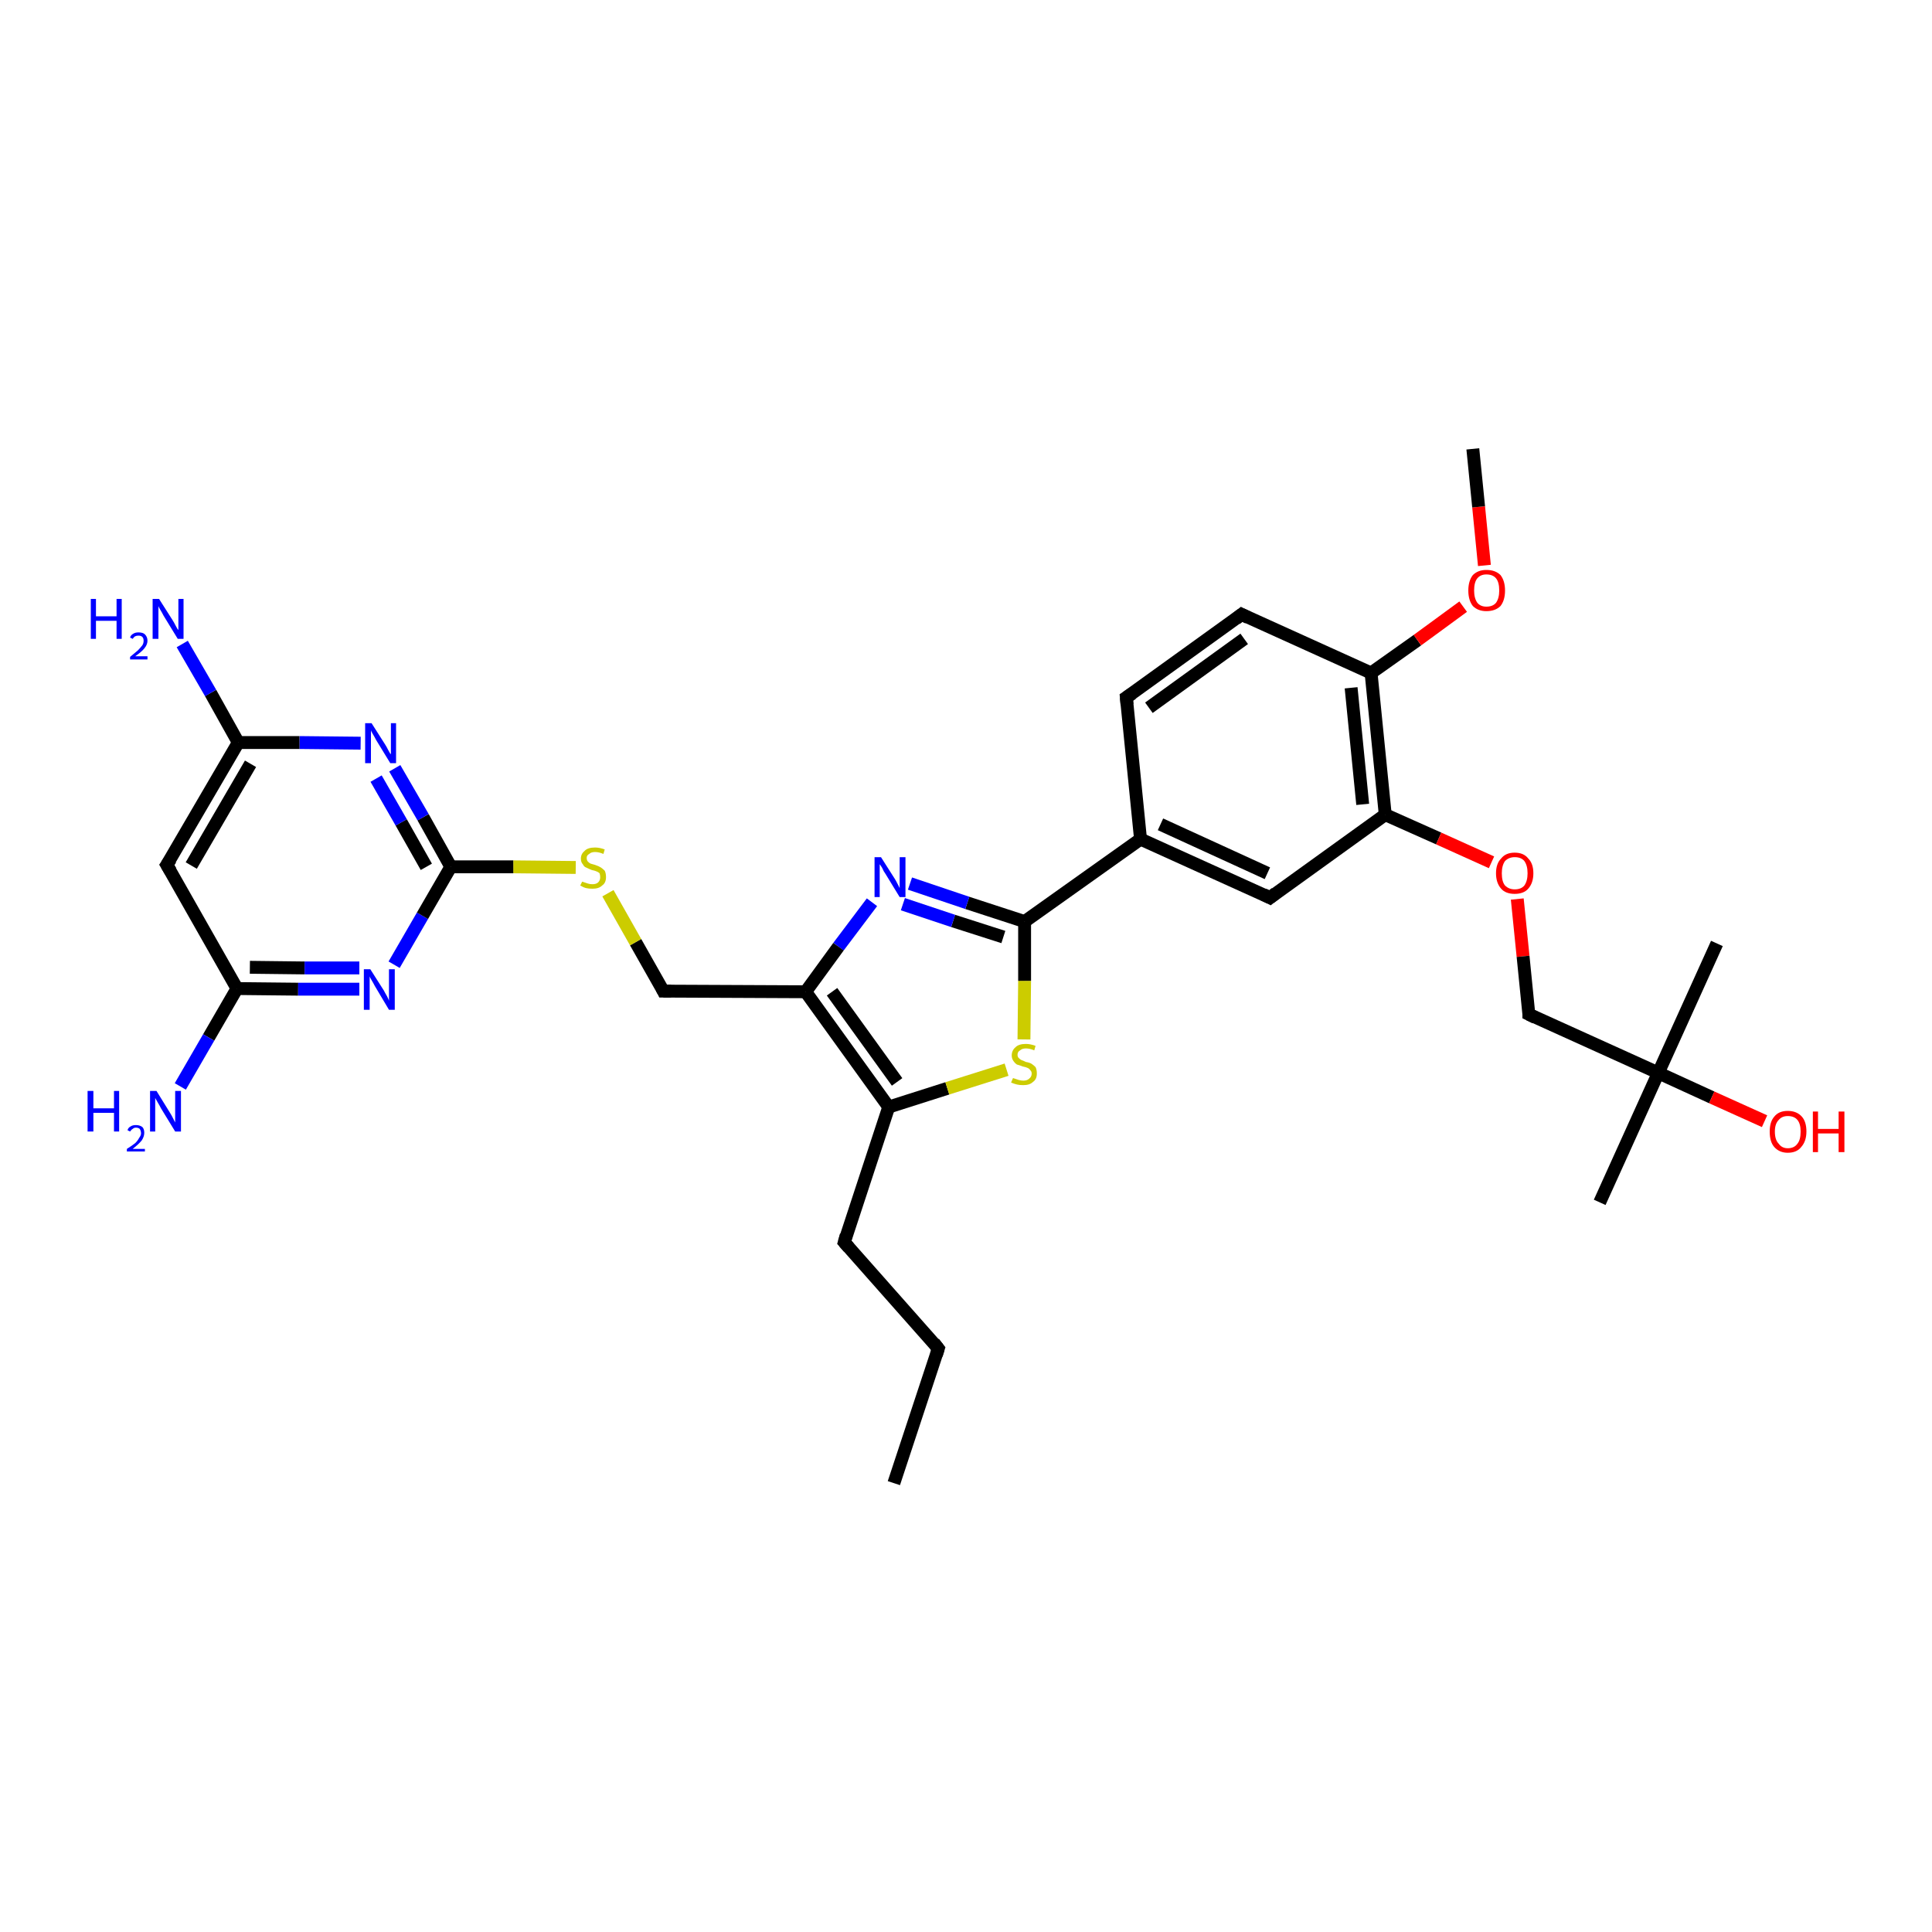 <?xml version='1.0' encoding='iso-8859-1'?>
<svg version='1.1' baseProfile='full'
              xmlns='http://www.w3.org/2000/svg'
                      xmlns:rdkit='http://www.rdkit.org/xml'
                      xmlns:xlink='http://www.w3.org/1999/xlink'
                  xml:space='preserve'
width='300px' height='300px' viewBox='0 0 300 300'>
<!-- END OF HEADER -->
<rect style='opacity:1.0;fill:#FFFFFF;stroke:none' width='300.0' height='300.0' x='0.0' y='0.0'> </rect>
<path class='bond-0 atom-0 atom-1' d='M 135.4,140.1 L 130.2,147.0' style='fill:none;fill-rule:evenodd;stroke:#0000FF;stroke-width:2.0px;stroke-linecap:butt;stroke-linejoin:miter;stroke-opacity:1' />
<path class='bond-0 atom-0 atom-1' d='M 130.2,147.0 L 125.1,154.0' style='fill:none;fill-rule:evenodd;stroke:#000000;stroke-width:2.0px;stroke-linecap:butt;stroke-linejoin:miter;stroke-opacity:1' />
<path class='bond-1 atom-1 atom-2' d='M 125.1,154.0 L 138.0,171.9' style='fill:none;fill-rule:evenodd;stroke:#000000;stroke-width:2.0px;stroke-linecap:butt;stroke-linejoin:miter;stroke-opacity:1' />
<path class='bond-1 atom-1 atom-2' d='M 129.2,154.0 L 139.3,168.0' style='fill:none;fill-rule:evenodd;stroke:#000000;stroke-width:2.0px;stroke-linecap:butt;stroke-linejoin:miter;stroke-opacity:1' />
<path class='bond-2 atom-2 atom-3' d='M 138.0,171.9 L 147.1,169.0' style='fill:none;fill-rule:evenodd;stroke:#000000;stroke-width:2.0px;stroke-linecap:butt;stroke-linejoin:miter;stroke-opacity:1' />
<path class='bond-2 atom-2 atom-3' d='M 147.1,169.0 L 156.3,166.1' style='fill:none;fill-rule:evenodd;stroke:#CCCC00;stroke-width:2.0px;stroke-linecap:butt;stroke-linejoin:miter;stroke-opacity:1' />
<path class='bond-3 atom-3 atom-4' d='M 159.0,161.4 L 159.1,152.3' style='fill:none;fill-rule:evenodd;stroke:#CCCC00;stroke-width:2.0px;stroke-linecap:butt;stroke-linejoin:miter;stroke-opacity:1' />
<path class='bond-3 atom-3 atom-4' d='M 159.1,152.3 L 159.1,143.1' style='fill:none;fill-rule:evenodd;stroke:#000000;stroke-width:2.0px;stroke-linecap:butt;stroke-linejoin:miter;stroke-opacity:1' />
<path class='bond-4 atom-4 atom-5' d='M 159.1,143.1 L 177.1,130.3' style='fill:none;fill-rule:evenodd;stroke:#000000;stroke-width:2.0px;stroke-linecap:butt;stroke-linejoin:miter;stroke-opacity:1' />
<path class='bond-5 atom-5 atom-6' d='M 177.1,130.3 L 197.2,139.4' style='fill:none;fill-rule:evenodd;stroke:#000000;stroke-width:2.0px;stroke-linecap:butt;stroke-linejoin:miter;stroke-opacity:1' />
<path class='bond-5 atom-5 atom-6' d='M 180.2,128.0 L 196.8,135.6' style='fill:none;fill-rule:evenodd;stroke:#000000;stroke-width:2.0px;stroke-linecap:butt;stroke-linejoin:miter;stroke-opacity:1' />
<path class='bond-6 atom-6 atom-7' d='M 197.2,139.4 L 215.1,126.5' style='fill:none;fill-rule:evenodd;stroke:#000000;stroke-width:2.0px;stroke-linecap:butt;stroke-linejoin:miter;stroke-opacity:1' />
<path class='bond-7 atom-7 atom-8' d='M 215.1,126.5 L 223.4,130.2' style='fill:none;fill-rule:evenodd;stroke:#000000;stroke-width:2.0px;stroke-linecap:butt;stroke-linejoin:miter;stroke-opacity:1' />
<path class='bond-7 atom-7 atom-8' d='M 223.4,130.2 L 231.6,133.9' style='fill:none;fill-rule:evenodd;stroke:#FF0000;stroke-width:2.0px;stroke-linecap:butt;stroke-linejoin:miter;stroke-opacity:1' />
<path class='bond-8 atom-8 atom-9' d='M 235.6,139.6 L 236.5,148.5' style='fill:none;fill-rule:evenodd;stroke:#FF0000;stroke-width:2.0px;stroke-linecap:butt;stroke-linejoin:miter;stroke-opacity:1' />
<path class='bond-8 atom-8 atom-9' d='M 236.5,148.5 L 237.4,157.5' style='fill:none;fill-rule:evenodd;stroke:#000000;stroke-width:2.0px;stroke-linecap:butt;stroke-linejoin:miter;stroke-opacity:1' />
<path class='bond-9 atom-9 atom-10' d='M 237.4,157.5 L 257.5,166.6' style='fill:none;fill-rule:evenodd;stroke:#000000;stroke-width:2.0px;stroke-linecap:butt;stroke-linejoin:miter;stroke-opacity:1' />
<path class='bond-10 atom-10 atom-11' d='M 257.5,166.6 L 265.8,170.4' style='fill:none;fill-rule:evenodd;stroke:#000000;stroke-width:2.0px;stroke-linecap:butt;stroke-linejoin:miter;stroke-opacity:1' />
<path class='bond-10 atom-10 atom-11' d='M 265.8,170.4 L 274.0,174.1' style='fill:none;fill-rule:evenodd;stroke:#FF0000;stroke-width:2.0px;stroke-linecap:butt;stroke-linejoin:miter;stroke-opacity:1' />
<path class='bond-11 atom-10 atom-12' d='M 257.5,166.6 L 266.6,146.5' style='fill:none;fill-rule:evenodd;stroke:#000000;stroke-width:2.0px;stroke-linecap:butt;stroke-linejoin:miter;stroke-opacity:1' />
<path class='bond-12 atom-10 atom-13' d='M 257.5,166.6 L 248.4,186.7' style='fill:none;fill-rule:evenodd;stroke:#000000;stroke-width:2.0px;stroke-linecap:butt;stroke-linejoin:miter;stroke-opacity:1' />
<path class='bond-13 atom-7 atom-14' d='M 215.1,126.5 L 212.9,104.5' style='fill:none;fill-rule:evenodd;stroke:#000000;stroke-width:2.0px;stroke-linecap:butt;stroke-linejoin:miter;stroke-opacity:1' />
<path class='bond-13 atom-7 atom-14' d='M 211.6,124.9 L 209.8,106.8' style='fill:none;fill-rule:evenodd;stroke:#000000;stroke-width:2.0px;stroke-linecap:butt;stroke-linejoin:miter;stroke-opacity:1' />
<path class='bond-14 atom-14 atom-15' d='M 212.9,104.5 L 220.1,99.4' style='fill:none;fill-rule:evenodd;stroke:#000000;stroke-width:2.0px;stroke-linecap:butt;stroke-linejoin:miter;stroke-opacity:1' />
<path class='bond-14 atom-14 atom-15' d='M 220.1,99.4 L 227.2,94.2' style='fill:none;fill-rule:evenodd;stroke:#FF0000;stroke-width:2.0px;stroke-linecap:butt;stroke-linejoin:miter;stroke-opacity:1' />
<path class='bond-15 atom-15 atom-16' d='M 230.5,87.8 L 229.6,78.7' style='fill:none;fill-rule:evenodd;stroke:#FF0000;stroke-width:2.0px;stroke-linecap:butt;stroke-linejoin:miter;stroke-opacity:1' />
<path class='bond-15 atom-15 atom-16' d='M 229.6,78.7 L 228.7,69.7' style='fill:none;fill-rule:evenodd;stroke:#000000;stroke-width:2.0px;stroke-linecap:butt;stroke-linejoin:miter;stroke-opacity:1' />
<path class='bond-16 atom-14 atom-17' d='M 212.9,104.5 L 192.8,95.4' style='fill:none;fill-rule:evenodd;stroke:#000000;stroke-width:2.0px;stroke-linecap:butt;stroke-linejoin:miter;stroke-opacity:1' />
<path class='bond-17 atom-17 atom-18' d='M 192.8,95.4 L 174.9,108.3' style='fill:none;fill-rule:evenodd;stroke:#000000;stroke-width:2.0px;stroke-linecap:butt;stroke-linejoin:miter;stroke-opacity:1' />
<path class='bond-17 atom-17 atom-18' d='M 193.2,99.2 L 178.4,109.9' style='fill:none;fill-rule:evenodd;stroke:#000000;stroke-width:2.0px;stroke-linecap:butt;stroke-linejoin:miter;stroke-opacity:1' />
<path class='bond-18 atom-2 atom-19' d='M 138.0,171.9 L 131.1,192.9' style='fill:none;fill-rule:evenodd;stroke:#000000;stroke-width:2.0px;stroke-linecap:butt;stroke-linejoin:miter;stroke-opacity:1' />
<path class='bond-19 atom-19 atom-20' d='M 131.1,192.9 L 145.7,209.4' style='fill:none;fill-rule:evenodd;stroke:#000000;stroke-width:2.0px;stroke-linecap:butt;stroke-linejoin:miter;stroke-opacity:1' />
<path class='bond-20 atom-20 atom-21' d='M 145.7,209.4 L 138.8,230.3' style='fill:none;fill-rule:evenodd;stroke:#000000;stroke-width:2.0px;stroke-linecap:butt;stroke-linejoin:miter;stroke-opacity:1' />
<path class='bond-21 atom-1 atom-22' d='M 125.1,154.0 L 103.0,153.9' style='fill:none;fill-rule:evenodd;stroke:#000000;stroke-width:2.0px;stroke-linecap:butt;stroke-linejoin:miter;stroke-opacity:1' />
<path class='bond-22 atom-22 atom-23' d='M 103.0,153.9 L 98.7,146.3' style='fill:none;fill-rule:evenodd;stroke:#000000;stroke-width:2.0px;stroke-linecap:butt;stroke-linejoin:miter;stroke-opacity:1' />
<path class='bond-22 atom-22 atom-23' d='M 98.7,146.3 L 94.4,138.7' style='fill:none;fill-rule:evenodd;stroke:#CCCC00;stroke-width:2.0px;stroke-linecap:butt;stroke-linejoin:miter;stroke-opacity:1' />
<path class='bond-23 atom-23 atom-24' d='M 89.4,134.7 L 79.7,134.6' style='fill:none;fill-rule:evenodd;stroke:#CCCC00;stroke-width:2.0px;stroke-linecap:butt;stroke-linejoin:miter;stroke-opacity:1' />
<path class='bond-23 atom-23 atom-24' d='M 79.7,134.6 L 70.0,134.6' style='fill:none;fill-rule:evenodd;stroke:#000000;stroke-width:2.0px;stroke-linecap:butt;stroke-linejoin:miter;stroke-opacity:1' />
<path class='bond-24 atom-24 atom-25' d='M 70.0,134.6 L 65.7,126.9' style='fill:none;fill-rule:evenodd;stroke:#000000;stroke-width:2.0px;stroke-linecap:butt;stroke-linejoin:miter;stroke-opacity:1' />
<path class='bond-24 atom-24 atom-25' d='M 65.7,126.9 L 61.3,119.3' style='fill:none;fill-rule:evenodd;stroke:#0000FF;stroke-width:2.0px;stroke-linecap:butt;stroke-linejoin:miter;stroke-opacity:1' />
<path class='bond-24 atom-24 atom-25' d='M 66.2,134.6 L 62.3,127.7' style='fill:none;fill-rule:evenodd;stroke:#000000;stroke-width:2.0px;stroke-linecap:butt;stroke-linejoin:miter;stroke-opacity:1' />
<path class='bond-24 atom-24 atom-25' d='M 62.3,127.7 L 58.4,120.9' style='fill:none;fill-rule:evenodd;stroke:#0000FF;stroke-width:2.0px;stroke-linecap:butt;stroke-linejoin:miter;stroke-opacity:1' />
<path class='bond-25 atom-25 atom-26' d='M 56.0,115.4 L 46.5,115.3' style='fill:none;fill-rule:evenodd;stroke:#0000FF;stroke-width:2.0px;stroke-linecap:butt;stroke-linejoin:miter;stroke-opacity:1' />
<path class='bond-25 atom-25 atom-26' d='M 46.5,115.3 L 37.0,115.3' style='fill:none;fill-rule:evenodd;stroke:#000000;stroke-width:2.0px;stroke-linecap:butt;stroke-linejoin:miter;stroke-opacity:1' />
<path class='bond-26 atom-26 atom-27' d='M 37.0,115.3 L 32.7,107.6' style='fill:none;fill-rule:evenodd;stroke:#000000;stroke-width:2.0px;stroke-linecap:butt;stroke-linejoin:miter;stroke-opacity:1' />
<path class='bond-26 atom-26 atom-27' d='M 32.7,107.6 L 28.3,100.0' style='fill:none;fill-rule:evenodd;stroke:#0000FF;stroke-width:2.0px;stroke-linecap:butt;stroke-linejoin:miter;stroke-opacity:1' />
<path class='bond-27 atom-26 atom-28' d='M 37.0,115.3 L 25.9,134.3' style='fill:none;fill-rule:evenodd;stroke:#000000;stroke-width:2.0px;stroke-linecap:butt;stroke-linejoin:miter;stroke-opacity:1' />
<path class='bond-27 atom-26 atom-28' d='M 38.9,118.6 L 29.7,134.4' style='fill:none;fill-rule:evenodd;stroke:#000000;stroke-width:2.0px;stroke-linecap:butt;stroke-linejoin:miter;stroke-opacity:1' />
<path class='bond-28 atom-28 atom-29' d='M 25.9,134.3 L 36.8,153.5' style='fill:none;fill-rule:evenodd;stroke:#000000;stroke-width:2.0px;stroke-linecap:butt;stroke-linejoin:miter;stroke-opacity:1' />
<path class='bond-29 atom-29 atom-30' d='M 36.8,153.5 L 46.3,153.6' style='fill:none;fill-rule:evenodd;stroke:#000000;stroke-width:2.0px;stroke-linecap:butt;stroke-linejoin:miter;stroke-opacity:1' />
<path class='bond-29 atom-29 atom-30' d='M 46.3,153.6 L 55.8,153.6' style='fill:none;fill-rule:evenodd;stroke:#0000FF;stroke-width:2.0px;stroke-linecap:butt;stroke-linejoin:miter;stroke-opacity:1' />
<path class='bond-29 atom-29 atom-30' d='M 38.8,150.2 L 47.3,150.3' style='fill:none;fill-rule:evenodd;stroke:#000000;stroke-width:2.0px;stroke-linecap:butt;stroke-linejoin:miter;stroke-opacity:1' />
<path class='bond-29 atom-29 atom-30' d='M 47.3,150.3 L 55.8,150.3' style='fill:none;fill-rule:evenodd;stroke:#0000FF;stroke-width:2.0px;stroke-linecap:butt;stroke-linejoin:miter;stroke-opacity:1' />
<path class='bond-30 atom-29 atom-31' d='M 36.8,153.5 L 32.4,161.1' style='fill:none;fill-rule:evenodd;stroke:#000000;stroke-width:2.0px;stroke-linecap:butt;stroke-linejoin:miter;stroke-opacity:1' />
<path class='bond-30 atom-29 atom-31' d='M 32.4,161.1 L 28.0,168.7' style='fill:none;fill-rule:evenodd;stroke:#0000FF;stroke-width:2.0px;stroke-linecap:butt;stroke-linejoin:miter;stroke-opacity:1' />
<path class='bond-31 atom-4 atom-0' d='M 159.1,143.1 L 150.2,140.2' style='fill:none;fill-rule:evenodd;stroke:#000000;stroke-width:2.0px;stroke-linecap:butt;stroke-linejoin:miter;stroke-opacity:1' />
<path class='bond-31 atom-4 atom-0' d='M 150.2,140.2 L 141.3,137.2' style='fill:none;fill-rule:evenodd;stroke:#0000FF;stroke-width:2.0px;stroke-linecap:butt;stroke-linejoin:miter;stroke-opacity:1' />
<path class='bond-31 atom-4 atom-0' d='M 155.8,145.5 L 148.0,143.0' style='fill:none;fill-rule:evenodd;stroke:#000000;stroke-width:2.0px;stroke-linecap:butt;stroke-linejoin:miter;stroke-opacity:1' />
<path class='bond-31 atom-4 atom-0' d='M 148.0,143.0 L 140.2,140.4' style='fill:none;fill-rule:evenodd;stroke:#0000FF;stroke-width:2.0px;stroke-linecap:butt;stroke-linejoin:miter;stroke-opacity:1' />
<path class='bond-32 atom-18 atom-5' d='M 174.9,108.3 L 177.1,130.3' style='fill:none;fill-rule:evenodd;stroke:#000000;stroke-width:2.0px;stroke-linecap:butt;stroke-linejoin:miter;stroke-opacity:1' />
<path class='bond-33 atom-30 atom-24' d='M 61.2,149.8 L 65.6,142.2' style='fill:none;fill-rule:evenodd;stroke:#0000FF;stroke-width:2.0px;stroke-linecap:butt;stroke-linejoin:miter;stroke-opacity:1' />
<path class='bond-33 atom-30 atom-24' d='M 65.6,142.2 L 70.0,134.6' style='fill:none;fill-rule:evenodd;stroke:#000000;stroke-width:2.0px;stroke-linecap:butt;stroke-linejoin:miter;stroke-opacity:1' />
<path d='M 196.2,138.9 L 197.2,139.4 L 198.1,138.7' style='fill:none;stroke:#000000;stroke-width:2.0px;stroke-linecap:butt;stroke-linejoin:miter;stroke-opacity:1;' />
<path d='M 237.4,157.1 L 237.4,157.5 L 238.4,158.0' style='fill:none;stroke:#000000;stroke-width:2.0px;stroke-linecap:butt;stroke-linejoin:miter;stroke-opacity:1;' />
<path d='M 193.8,95.9 L 192.8,95.4 L 191.9,96.1' style='fill:none;stroke:#000000;stroke-width:2.0px;stroke-linecap:butt;stroke-linejoin:miter;stroke-opacity:1;' />
<path d='M 175.8,107.7 L 174.9,108.3 L 175.0,109.4' style='fill:none;stroke:#000000;stroke-width:2.0px;stroke-linecap:butt;stroke-linejoin:miter;stroke-opacity:1;' />
<path d='M 131.4,191.8 L 131.1,192.9 L 131.8,193.7' style='fill:none;stroke:#000000;stroke-width:2.0px;stroke-linecap:butt;stroke-linejoin:miter;stroke-opacity:1;' />
<path d='M 145.0,208.5 L 145.7,209.4 L 145.4,210.4' style='fill:none;stroke:#000000;stroke-width:2.0px;stroke-linecap:butt;stroke-linejoin:miter;stroke-opacity:1;' />
<path d='M 104.2,153.9 L 103.0,153.9 L 102.8,153.5' style='fill:none;stroke:#000000;stroke-width:2.0px;stroke-linecap:butt;stroke-linejoin:miter;stroke-opacity:1;' />
<path d='M 26.5,133.4 L 25.9,134.3 L 26.5,135.3' style='fill:none;stroke:#000000;stroke-width:2.0px;stroke-linecap:butt;stroke-linejoin:miter;stroke-opacity:1;' />
<path class='atom-0' d='M 136.8 133.1
L 138.9 136.4
Q 139.1 136.7, 139.4 137.3
Q 139.7 137.9, 139.7 137.9
L 139.7 133.1
L 140.6 133.1
L 140.6 139.3
L 139.7 139.3
L 137.5 135.7
Q 137.2 135.3, 137.0 134.8
Q 136.7 134.3, 136.6 134.2
L 136.6 139.3
L 135.8 139.3
L 135.8 133.1
L 136.8 133.1
' fill='#0000FF'/>
<path class='atom-3' d='M 157.3 167.4
Q 157.3 167.4, 157.6 167.5
Q 157.9 167.6, 158.2 167.7
Q 158.6 167.8, 158.9 167.8
Q 159.5 167.8, 159.8 167.5
Q 160.2 167.2, 160.2 166.7
Q 160.2 166.4, 160.0 166.2
Q 159.8 165.9, 159.5 165.8
Q 159.3 165.7, 158.8 165.6
Q 158.3 165.4, 157.9 165.3
Q 157.6 165.1, 157.4 164.8
Q 157.1 164.4, 157.1 163.9
Q 157.1 163.1, 157.7 162.6
Q 158.2 162.1, 159.3 162.1
Q 160.0 162.1, 160.8 162.4
L 160.6 163.1
Q 159.9 162.8, 159.3 162.8
Q 158.7 162.8, 158.4 163.1
Q 158.0 163.3, 158.0 163.8
Q 158.0 164.1, 158.2 164.3
Q 158.4 164.5, 158.6 164.6
Q 158.9 164.7, 159.3 164.9
Q 159.9 165.0, 160.2 165.2
Q 160.5 165.4, 160.8 165.7
Q 161.0 166.1, 161.0 166.7
Q 161.0 167.6, 160.4 168.0
Q 159.9 168.5, 158.9 168.5
Q 158.3 168.5, 157.9 168.4
Q 157.5 168.3, 157.0 168.1
L 157.3 167.4
' fill='#CCCC00'/>
<path class='atom-8' d='M 232.3 135.6
Q 232.3 134.1, 233.1 133.3
Q 233.8 132.4, 235.2 132.4
Q 236.6 132.4, 237.3 133.3
Q 238.1 134.1, 238.1 135.6
Q 238.1 137.1, 237.3 138.0
Q 236.6 138.8, 235.2 138.8
Q 233.8 138.8, 233.1 138.0
Q 232.3 137.1, 232.3 135.6
M 235.2 138.1
Q 236.2 138.1, 236.7 137.5
Q 237.2 136.8, 237.2 135.6
Q 237.2 134.4, 236.7 133.7
Q 236.2 133.1, 235.2 133.1
Q 234.3 133.1, 233.7 133.7
Q 233.2 134.4, 233.2 135.6
Q 233.2 136.9, 233.7 137.5
Q 234.3 138.1, 235.2 138.1
' fill='#FF0000'/>
<path class='atom-11' d='M 274.8 175.7
Q 274.8 174.2, 275.5 173.4
Q 276.2 172.5, 277.6 172.5
Q 279.0 172.5, 279.8 173.4
Q 280.5 174.2, 280.5 175.7
Q 280.5 177.2, 279.7 178.1
Q 279.0 179.0, 277.6 179.0
Q 276.3 179.0, 275.5 178.1
Q 274.8 177.3, 274.8 175.7
M 277.6 178.3
Q 278.6 178.3, 279.1 177.6
Q 279.6 177.0, 279.6 175.7
Q 279.6 174.5, 279.1 173.9
Q 278.6 173.3, 277.6 173.3
Q 276.7 173.3, 276.2 173.9
Q 275.6 174.5, 275.6 175.7
Q 275.6 177.0, 276.2 177.6
Q 276.7 178.3, 277.6 178.3
' fill='#FF0000'/>
<path class='atom-11' d='M 281.5 172.6
L 282.3 172.6
L 282.3 175.3
L 285.5 175.3
L 285.5 172.6
L 286.4 172.6
L 286.4 178.9
L 285.5 178.9
L 285.5 176.0
L 282.3 176.0
L 282.3 178.9
L 281.5 178.9
L 281.5 172.6
' fill='#FF0000'/>
<path class='atom-15' d='M 228.0 91.7
Q 228.0 90.2, 228.7 89.3
Q 229.5 88.5, 230.8 88.5
Q 232.2 88.5, 233.0 89.3
Q 233.7 90.2, 233.7 91.7
Q 233.7 93.2, 233.0 94.1
Q 232.2 94.9, 230.8 94.9
Q 229.5 94.9, 228.7 94.1
Q 228.0 93.2, 228.0 91.7
M 230.8 94.2
Q 231.8 94.2, 232.3 93.6
Q 232.8 92.9, 232.8 91.7
Q 232.8 90.4, 232.3 89.8
Q 231.8 89.2, 230.8 89.2
Q 229.9 89.2, 229.4 89.8
Q 228.9 90.4, 228.9 91.7
Q 228.9 92.9, 229.4 93.6
Q 229.9 94.2, 230.8 94.2
' fill='#FF0000'/>
<path class='atom-23' d='M 90.4 136.9
Q 90.4 136.9, 90.7 137.0
Q 91.0 137.1, 91.3 137.2
Q 91.6 137.3, 92.0 137.3
Q 92.6 137.3, 92.9 137.0
Q 93.2 136.7, 93.2 136.2
Q 93.2 135.9, 93.1 135.6
Q 92.9 135.4, 92.6 135.3
Q 92.4 135.2, 91.9 135.1
Q 91.4 134.9, 91.0 134.7
Q 90.7 134.6, 90.5 134.2
Q 90.2 133.9, 90.2 133.3
Q 90.2 132.6, 90.8 132.1
Q 91.3 131.6, 92.4 131.6
Q 93.1 131.6, 93.9 131.9
L 93.7 132.6
Q 93.0 132.3, 92.4 132.3
Q 91.8 132.3, 91.5 132.6
Q 91.1 132.8, 91.1 133.2
Q 91.1 133.6, 91.3 133.8
Q 91.5 134.0, 91.7 134.1
Q 92.0 134.2, 92.4 134.3
Q 93.0 134.5, 93.3 134.7
Q 93.6 134.9, 93.9 135.2
Q 94.1 135.6, 94.1 136.2
Q 94.1 137.1, 93.5 137.5
Q 93.0 138.0, 92.0 138.0
Q 91.4 138.0, 91.0 137.9
Q 90.6 137.8, 90.1 137.5
L 90.4 136.9
' fill='#CCCC00'/>
<path class='atom-25' d='M 57.7 112.3
L 59.8 115.6
Q 60.0 115.9, 60.3 116.5
Q 60.6 117.1, 60.7 117.1
L 60.7 112.3
L 61.5 112.3
L 61.5 118.5
L 60.6 118.5
L 58.4 114.9
Q 58.2 114.5, 57.9 114.0
Q 57.6 113.5, 57.6 113.4
L 57.6 118.5
L 56.7 118.5
L 56.7 112.3
L 57.7 112.3
' fill='#0000FF'/>
<path class='atom-27' d='M 14.1 93.0
L 14.9 93.0
L 14.9 95.7
L 18.1 95.7
L 18.1 93.0
L 18.9 93.0
L 18.9 99.2
L 18.1 99.2
L 18.1 96.4
L 14.9 96.4
L 14.9 99.2
L 14.1 99.2
L 14.1 93.0
' fill='#0000FF'/>
<path class='atom-27' d='M 20.2 99.0
Q 20.3 98.6, 20.7 98.4
Q 21.0 98.2, 21.5 98.2
Q 22.2 98.2, 22.5 98.5
Q 22.9 98.9, 22.9 99.5
Q 22.9 100.1, 22.4 100.7
Q 22.0 101.2, 21.0 101.9
L 22.9 101.9
L 22.9 102.4
L 20.2 102.4
L 20.2 102.0
Q 20.9 101.4, 21.4 101.0
Q 21.8 100.6, 22.1 100.2
Q 22.3 99.9, 22.3 99.5
Q 22.3 99.1, 22.1 98.9
Q 21.9 98.7, 21.5 98.7
Q 21.2 98.7, 21.0 98.8
Q 20.8 98.9, 20.6 99.2
L 20.2 99.0
' fill='#0000FF'/>
<path class='atom-27' d='M 24.7 93.0
L 26.8 96.3
Q 27.0 96.6, 27.3 97.2
Q 27.6 97.8, 27.7 97.8
L 27.7 93.0
L 28.5 93.0
L 28.5 99.2
L 27.6 99.2
L 25.4 95.6
Q 25.2 95.2, 24.9 94.7
Q 24.6 94.2, 24.6 94.1
L 24.6 99.2
L 23.7 99.2
L 23.7 93.0
L 24.7 93.0
' fill='#0000FF'/>
<path class='atom-30' d='M 57.5 150.5
L 59.6 153.8
Q 59.8 154.2, 60.1 154.7
Q 60.4 155.3, 60.4 155.4
L 60.4 150.5
L 61.3 150.5
L 61.3 156.8
L 60.4 156.8
L 58.2 153.1
Q 58.0 152.7, 57.7 152.2
Q 57.4 151.7, 57.4 151.6
L 57.4 156.8
L 56.5 156.8
L 56.5 150.5
L 57.5 150.5
' fill='#0000FF'/>
<path class='atom-31' d='M 13.6 169.4
L 14.5 169.4
L 14.5 172.1
L 17.7 172.1
L 17.7 169.4
L 18.5 169.4
L 18.5 175.7
L 17.7 175.7
L 17.7 172.8
L 14.5 172.8
L 14.5 175.7
L 13.6 175.7
L 13.6 169.4
' fill='#0000FF'/>
<path class='atom-31' d='M 19.8 175.5
Q 19.9 175.1, 20.3 174.9
Q 20.6 174.7, 21.1 174.7
Q 21.7 174.7, 22.1 175.0
Q 22.4 175.3, 22.4 175.9
Q 22.4 176.5, 22.0 177.1
Q 21.5 177.7, 20.6 178.4
L 22.5 178.4
L 22.5 178.8
L 19.7 178.8
L 19.7 178.4
Q 20.5 177.9, 21.0 177.5
Q 21.4 177.1, 21.6 176.7
Q 21.9 176.3, 21.9 176.0
Q 21.9 175.6, 21.7 175.3
Q 21.5 175.1, 21.1 175.1
Q 20.8 175.1, 20.6 175.3
Q 20.4 175.4, 20.2 175.7
L 19.8 175.5
' fill='#0000FF'/>
<path class='atom-31' d='M 24.3 169.4
L 26.4 172.8
Q 26.6 173.1, 26.9 173.7
Q 27.2 174.3, 27.2 174.3
L 27.2 169.4
L 28.1 169.4
L 28.1 175.7
L 27.2 175.7
L 25.0 172.1
Q 24.8 171.7, 24.5 171.2
Q 24.2 170.7, 24.1 170.5
L 24.1 175.7
L 23.3 175.7
L 23.3 169.4
L 24.3 169.4
' fill='#0000FF'/>
</svg>
